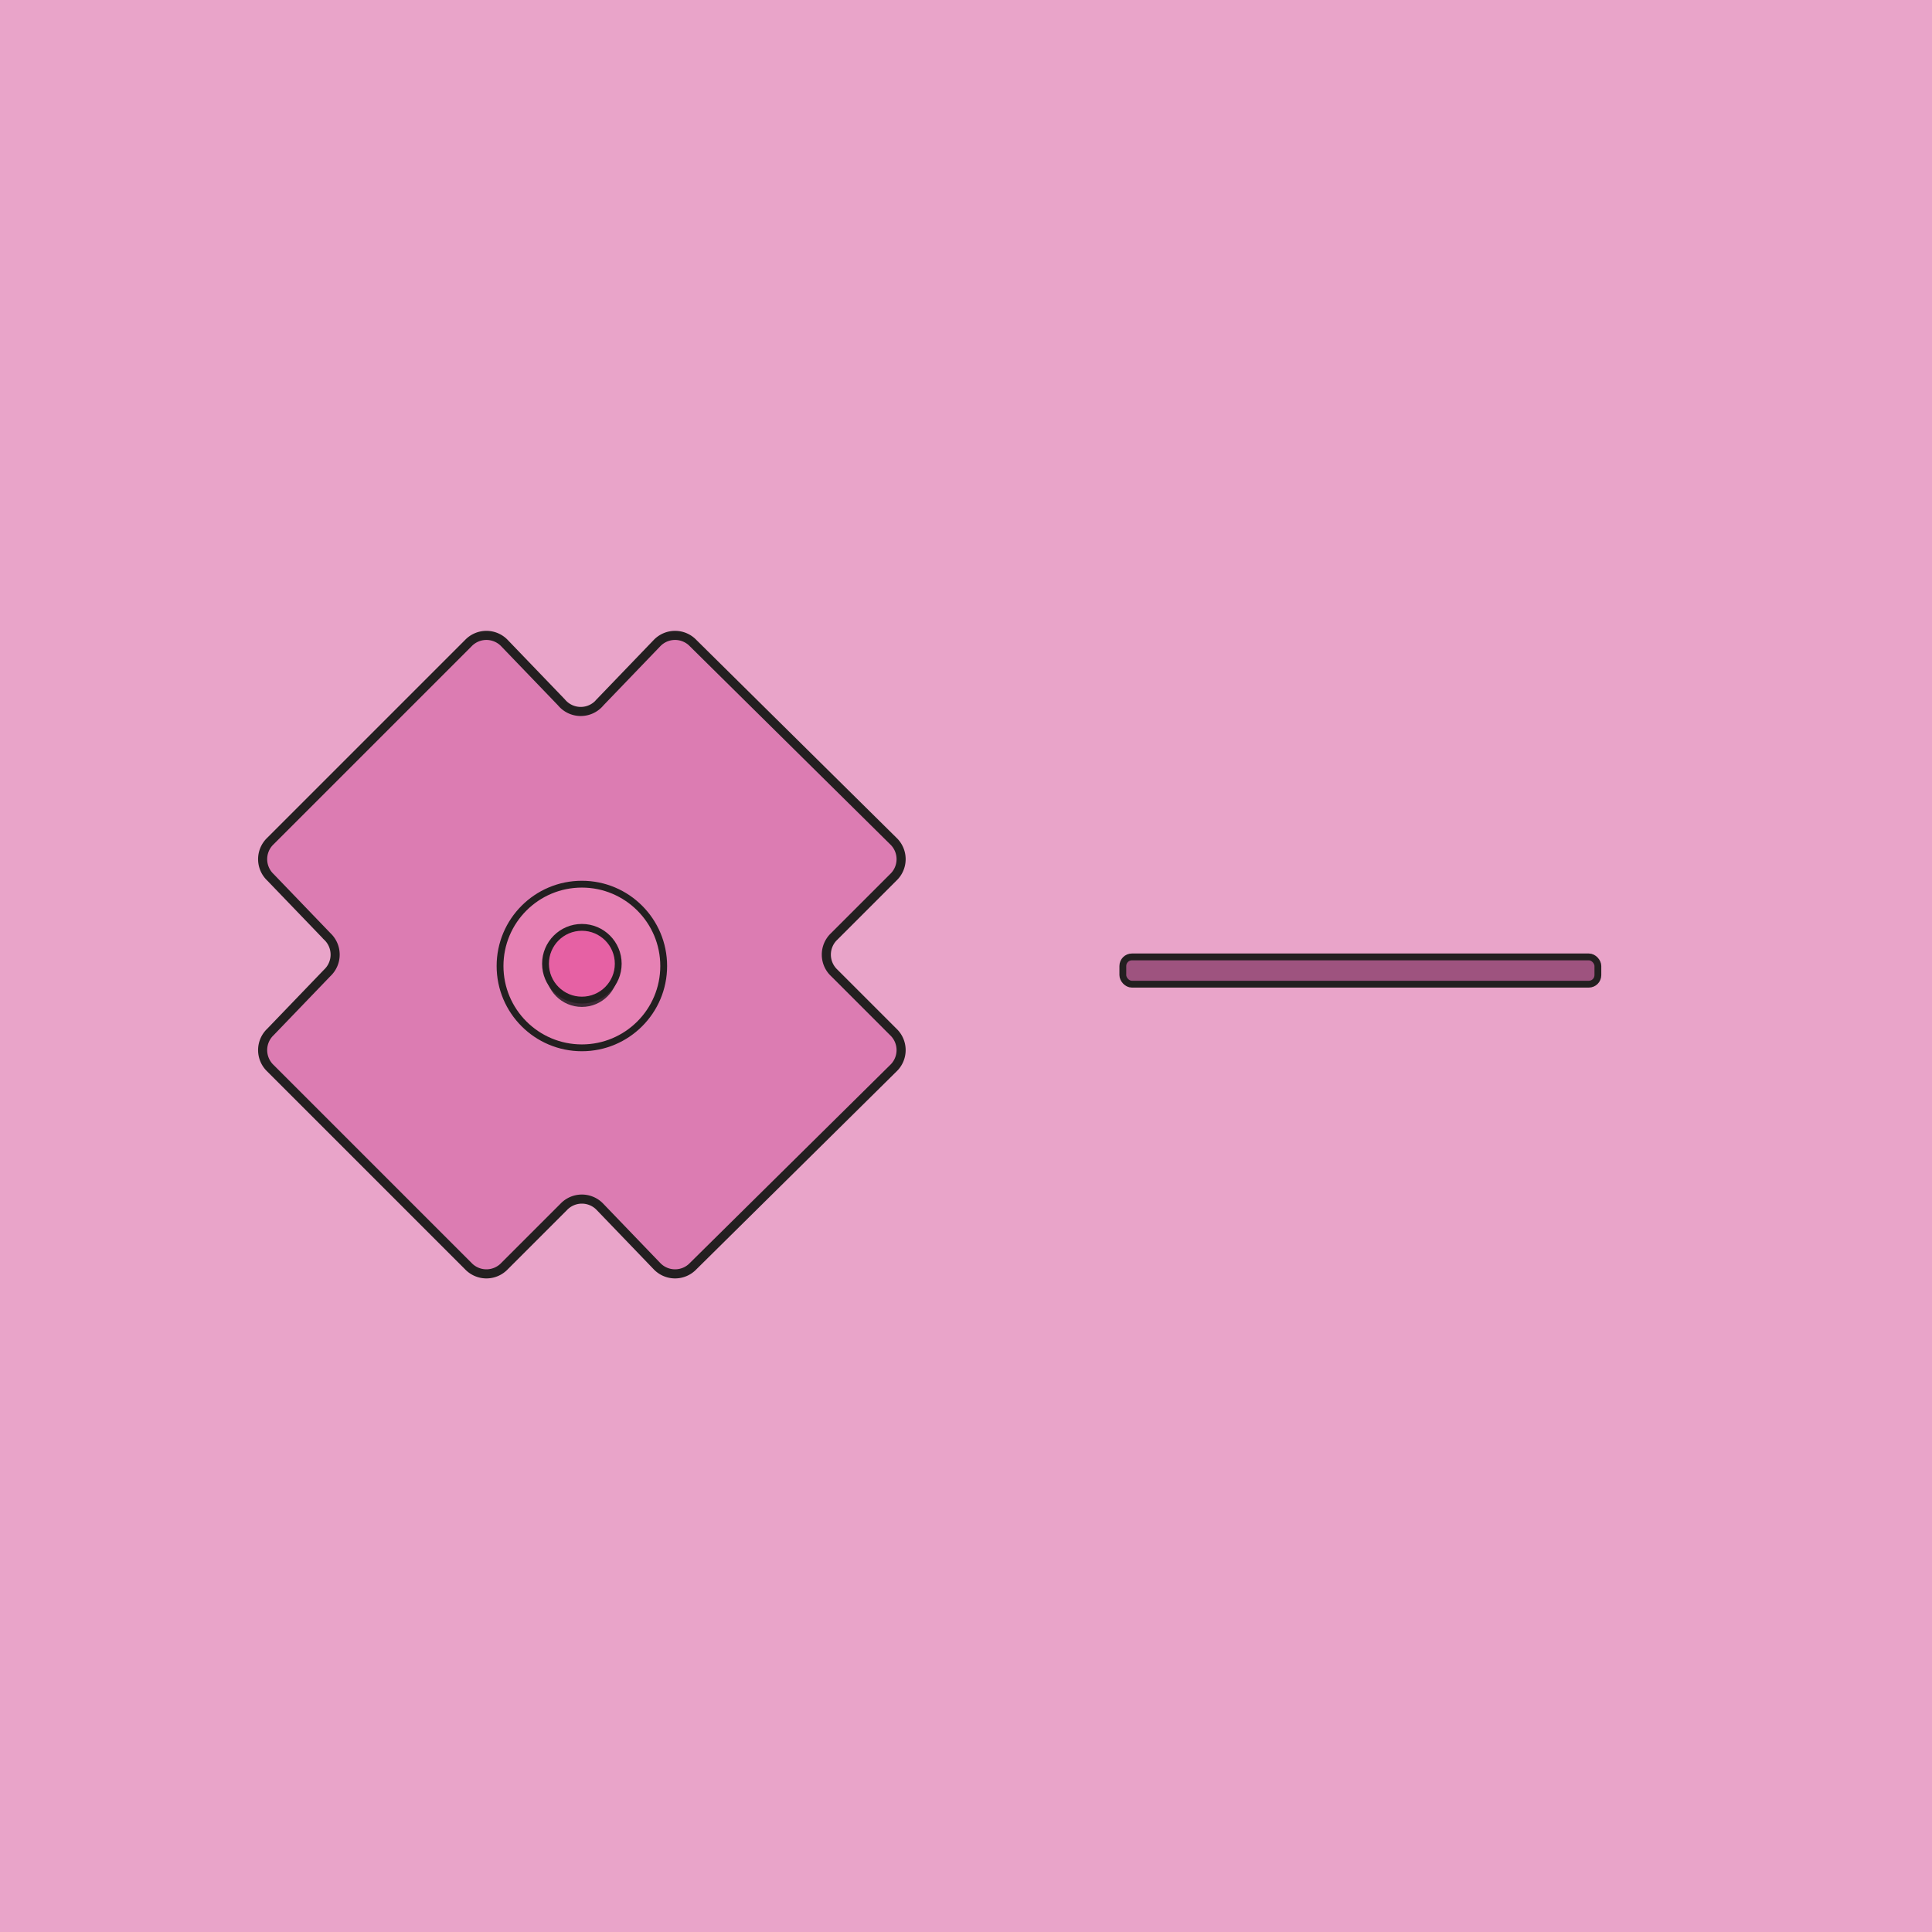 <svg xmlns="http://www.w3.org/2000/svg" viewBox="0 0 850 850"><defs/><path fill="#e9a4c9" d="M0 0h850v850H0z"/><path fill="#dc7cb2" stroke="#231f20" stroke-miterlimit="10" stroke-width="4" d="M393 370l-88-87a11 11 0 00-16 0l-25 26a11 11 0 01-17 0l-25-26a11 11 0 00-16 0l-87 87a11 11 0 000 16l25 26a11 11 0 010 16l-25 26a11 11 0 000 16l87 87a11 11 0 0016 0l26-26a11 11 0 0116 0l25 26a11 11 0 0016 0l88-87a11 11 0 000-16l-26-26a11 11 0 010-16l26-26a11 11 0 000-16z"/><circle cx="256" cy="425" r="36" fill="#e681b4" stroke="#231f20" stroke-miterlimit="10" stroke-width="3"/><circle cx="256" cy="427" r="16" fill="#3f2a37"/><circle cx="256" cy="424" r="16" fill="#e661a4" stroke="#231f20" stroke-miterlimit="10" stroke-width="3"/><rect width="209" height="12" x="494" y="421" fill="#9e537f" stroke="#231f20" stroke-miterlimit="10" stroke-width="3" rx="4"/></svg>